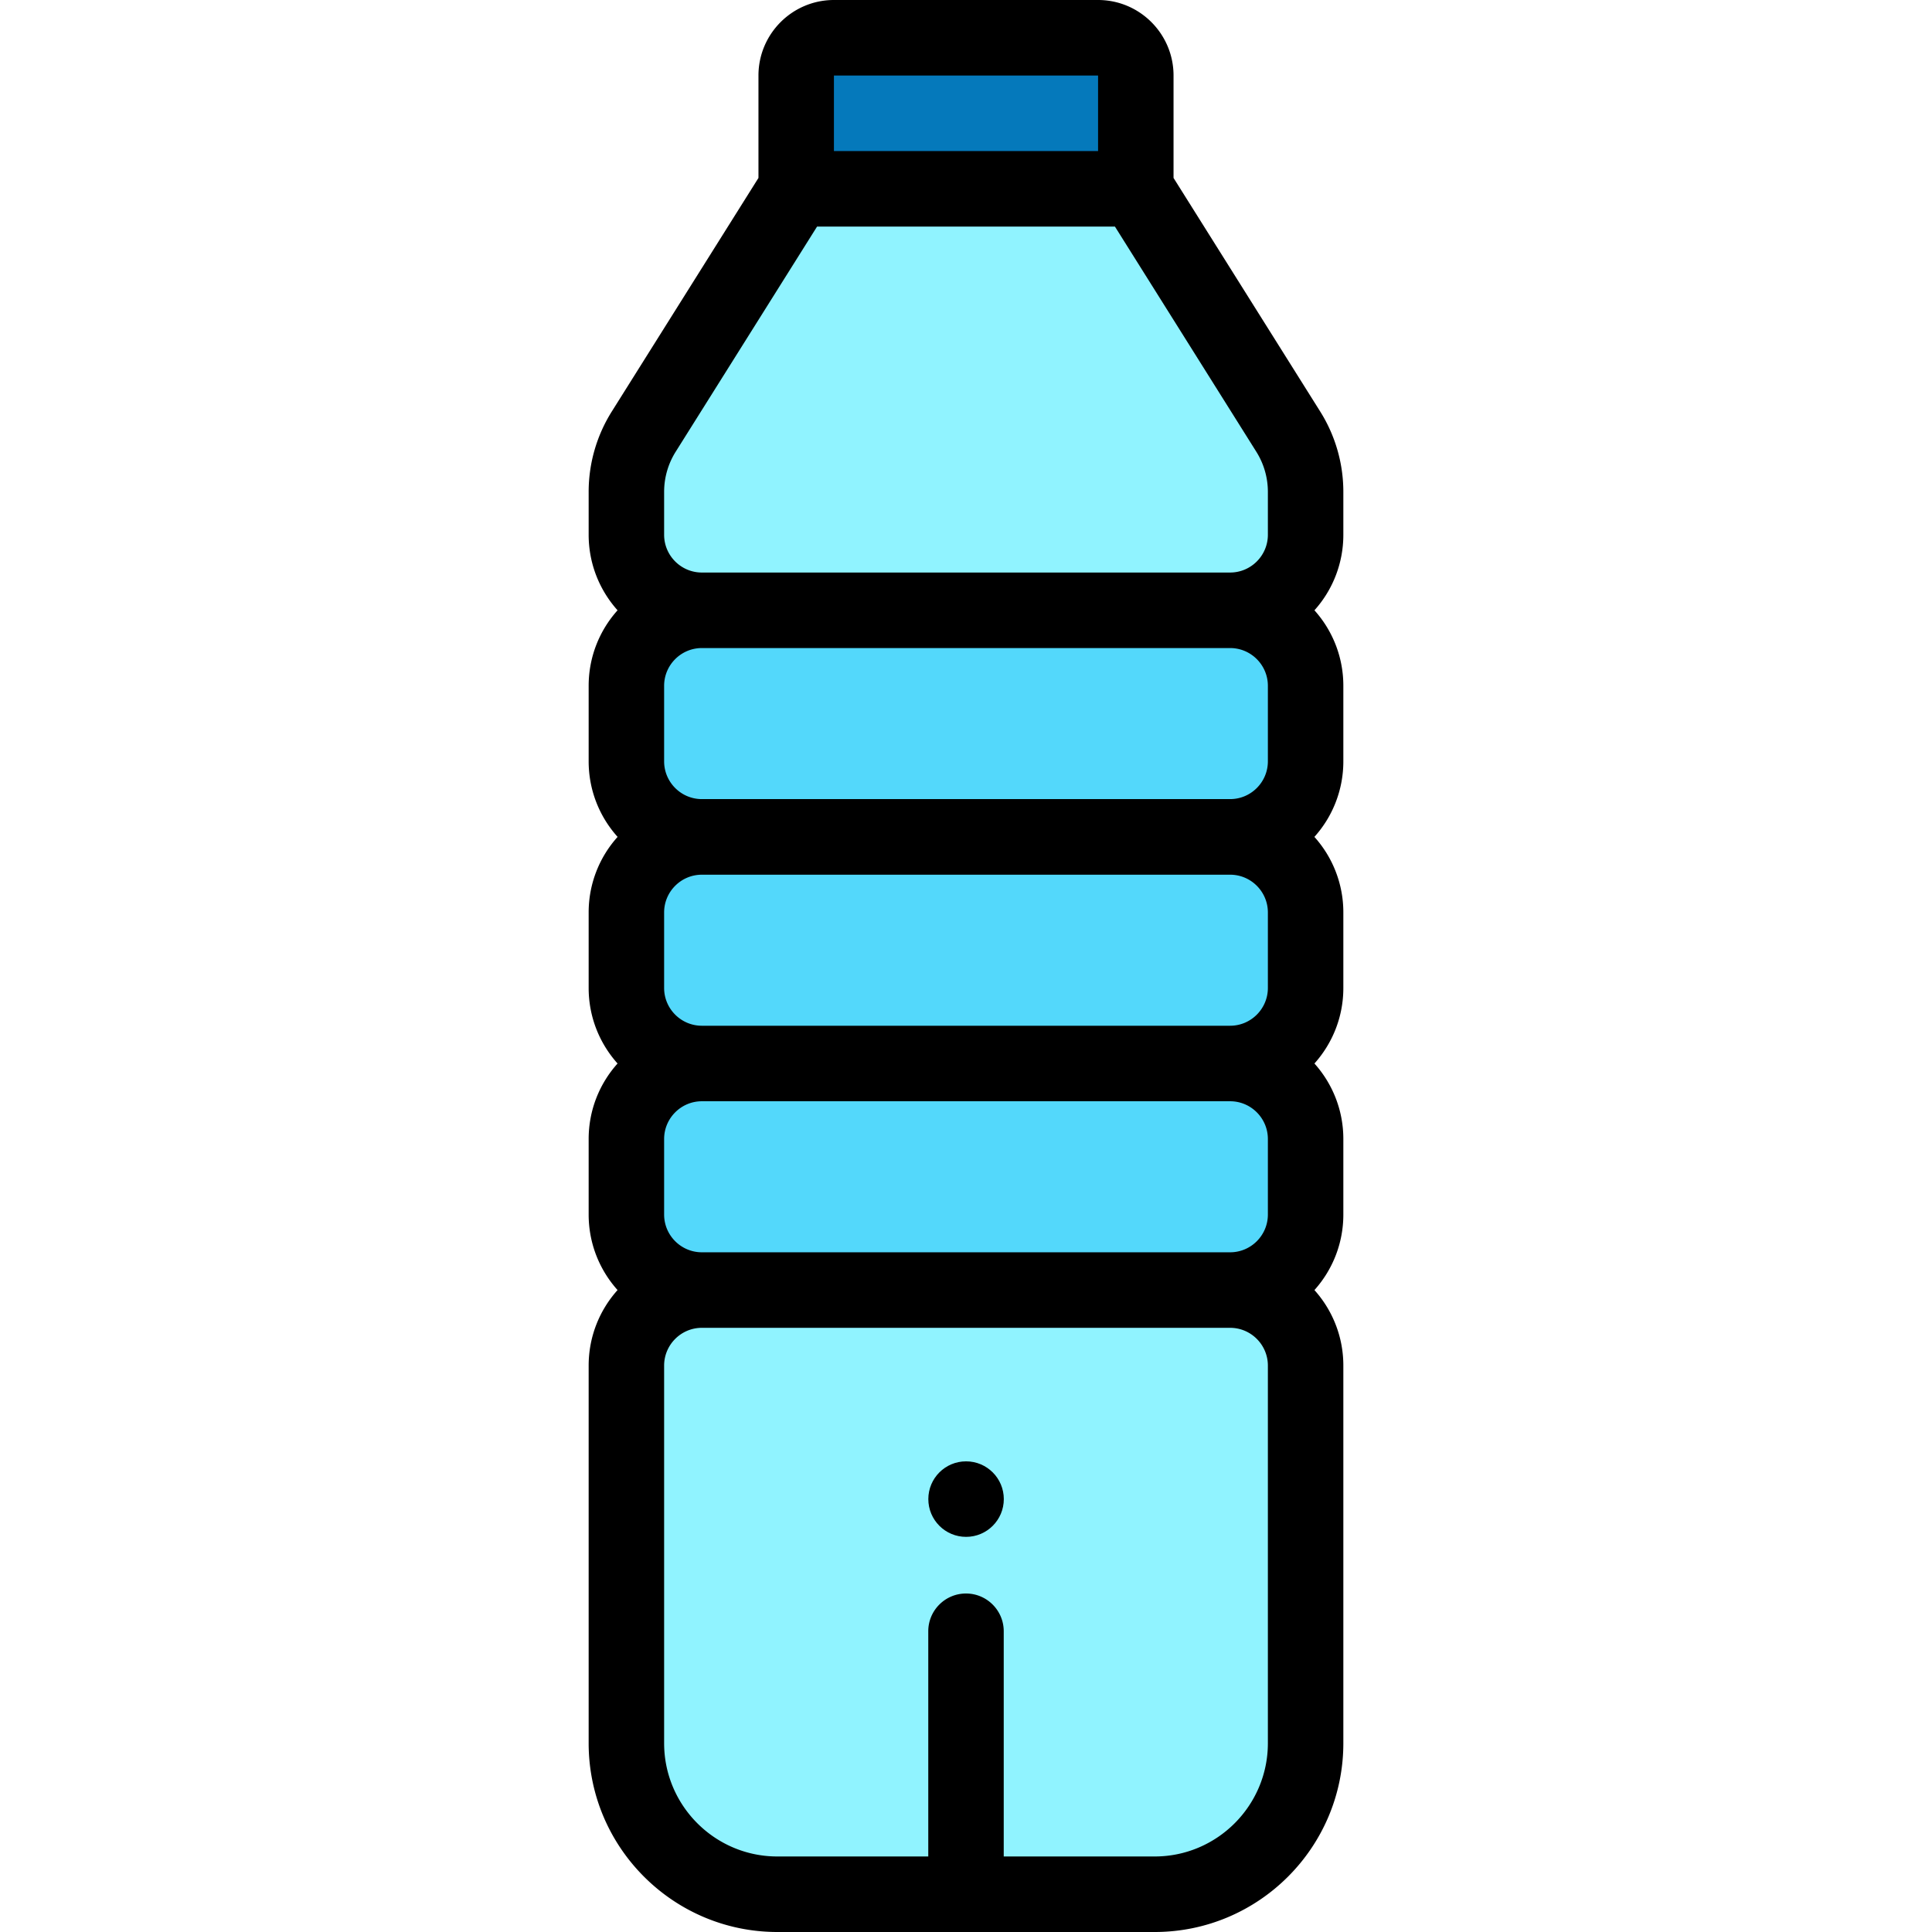 <svg height="512pt" viewBox="-156 0 512 512" width="512pt" xmlns="http://www.w3.org/2000/svg"><path d="M150 501.992H50c-22 0-40-18-40-40V361.88c0-11.043 8.953-20 20-20h140c11.047 0 20 8.957 20 20v100.113c0 22-18 40-40 40zm0 0" fill="#90f3ff"/><g fill="#53d8fb"><path d="M170 341.879H30c-11 0-20-9-20-20v-20.04c0-11 9-20 20-20h140c11 0 20 9 20 20v20.04c0 11-9 20-20 20zm0 0"/><path d="M170 281.84H30c-11 0-20-9-20-20v-20.043c0-11 9-20 20-20h140c11 0 20 9 20 20v20.043c0 11-9 20-20 20zm0 0M170 221.777H30c-11 0-20-9-20-20v-20.043c0-11 9-20 20-20h140c11 0 20 9 20 20v20.043c0 11-9 20-20 20zm0 0"/></g><path d="M190 130.355v11.364c0 11.008-9 20.015-20 20.015H30c-11.047 0-20-8.96-20-20.015v-11.364a30.04 30.04 0 0 1 4.598-15.972L55 50.035h90l40.402 64.348A30.04 30.04 0 0 1 190 130.355zm0 0" fill="#90f3ff"/><path d="M145 50.035H55V20.008c0-5.5 4.5-10 10-10h70c5.5 0 10 4.5 10 10zm0 0" fill="#0579bb"/><path d="M200 130.352a40.035 40.035 0 0 0-6.129-21.293L155 47.152V20.016C155 8.976 146.031 0 135 0H65C53.969 0 45 8.977 45 20.016v27.136L6.129 109.055A40.038 40.038 0 0 0 0 130.352v11.367c0 7.683 2.898 14.699 7.66 20.015C2.898 167.047 0 174.062 0 181.746v20.016c0 7.683 2.898 14.71 7.672 20.023A29.88 29.88 0 0 0 0 241.81v20.015c0 7.684 2.898 14.7 7.66 20.016C2.898 287.152 0 294.168 0 301.852v20.015c0 7.684 2.898 14.7 7.66 20.012C2.898 347.195 0 354.21 0 361.895v100.07C0 489.555 22.43 512 50 512h100c27.57 0 50-22.445 50-50.035v-100.07c0-7.684-2.898-14.7-7.66-20.012 4.762-5.317 7.66-12.332 7.66-20.016v-20.015c0-7.684-2.898-14.7-7.66-20.012 4.762-5.317 7.66-12.328 7.66-20.016V241.81a29.88 29.88 0 0 0-7.672-20.024A29.873 29.873 0 0 0 200 201.762v-20.016c0-7.684-2.898-14.7-7.66-20.012A29.893 29.893 0 0 0 200 141.72zM65 20.016h70v20.011H65zm115 441.949c0 16.55-13.46 30.02-30 30.02h-40v-59.68c0-5.524-4.48-10.008-10-10.008s-10 4.484-10 10.008v59.68H50c-16.54 0-30-13.47-30-30.02v-100.07c0-5.512 4.488-10.008 10-10.008h140c5.512 0 10 4.496 10 10.008zm0-140.098c0 5.512-4.488 10.004-10 10.004H30c-5.512 0-10-4.492-10-10.004v-20.015c0-5.512 4.488-10.008 10-10.008h140c5.512 0 10 4.496 10 10.008zm0-60.043c0 5.516-4.488 10.008-10 10.008H30c-5.512 0-10-4.492-10-10.008V241.81c0-5.512 4.488-10.004 10-10.004h140c5.512 0 10 4.492 10 10.004zm0-60.062c0 5.515-4.488 10.008-10 10.008H30c-5.512 0-10-4.493-10-10.008v-20.016c0-5.512 4.488-10.004 10-10.004h140c5.512 0 10 4.492 10 10.004zm0-60.043c0 5.515-4.488 10.008-10 10.008H30c-5.512 0-10-4.493-10-10.008v-11.367c0-3.774 1.059-7.454 3.07-10.649l37.461-59.66h78.938l37.46 59.66A19.951 19.951 0 0 1 180 130.352zm0 0"/><path d="M100.02 407.285c-5.524 0-10.004-4.48-10.004-10.008 0-5.523 4.472-10.004 9.996-10.004h.008c5.523 0 10 4.48 10 10.004 0 5.528-4.477 10.008-10 10.008zm0 0"/></svg>